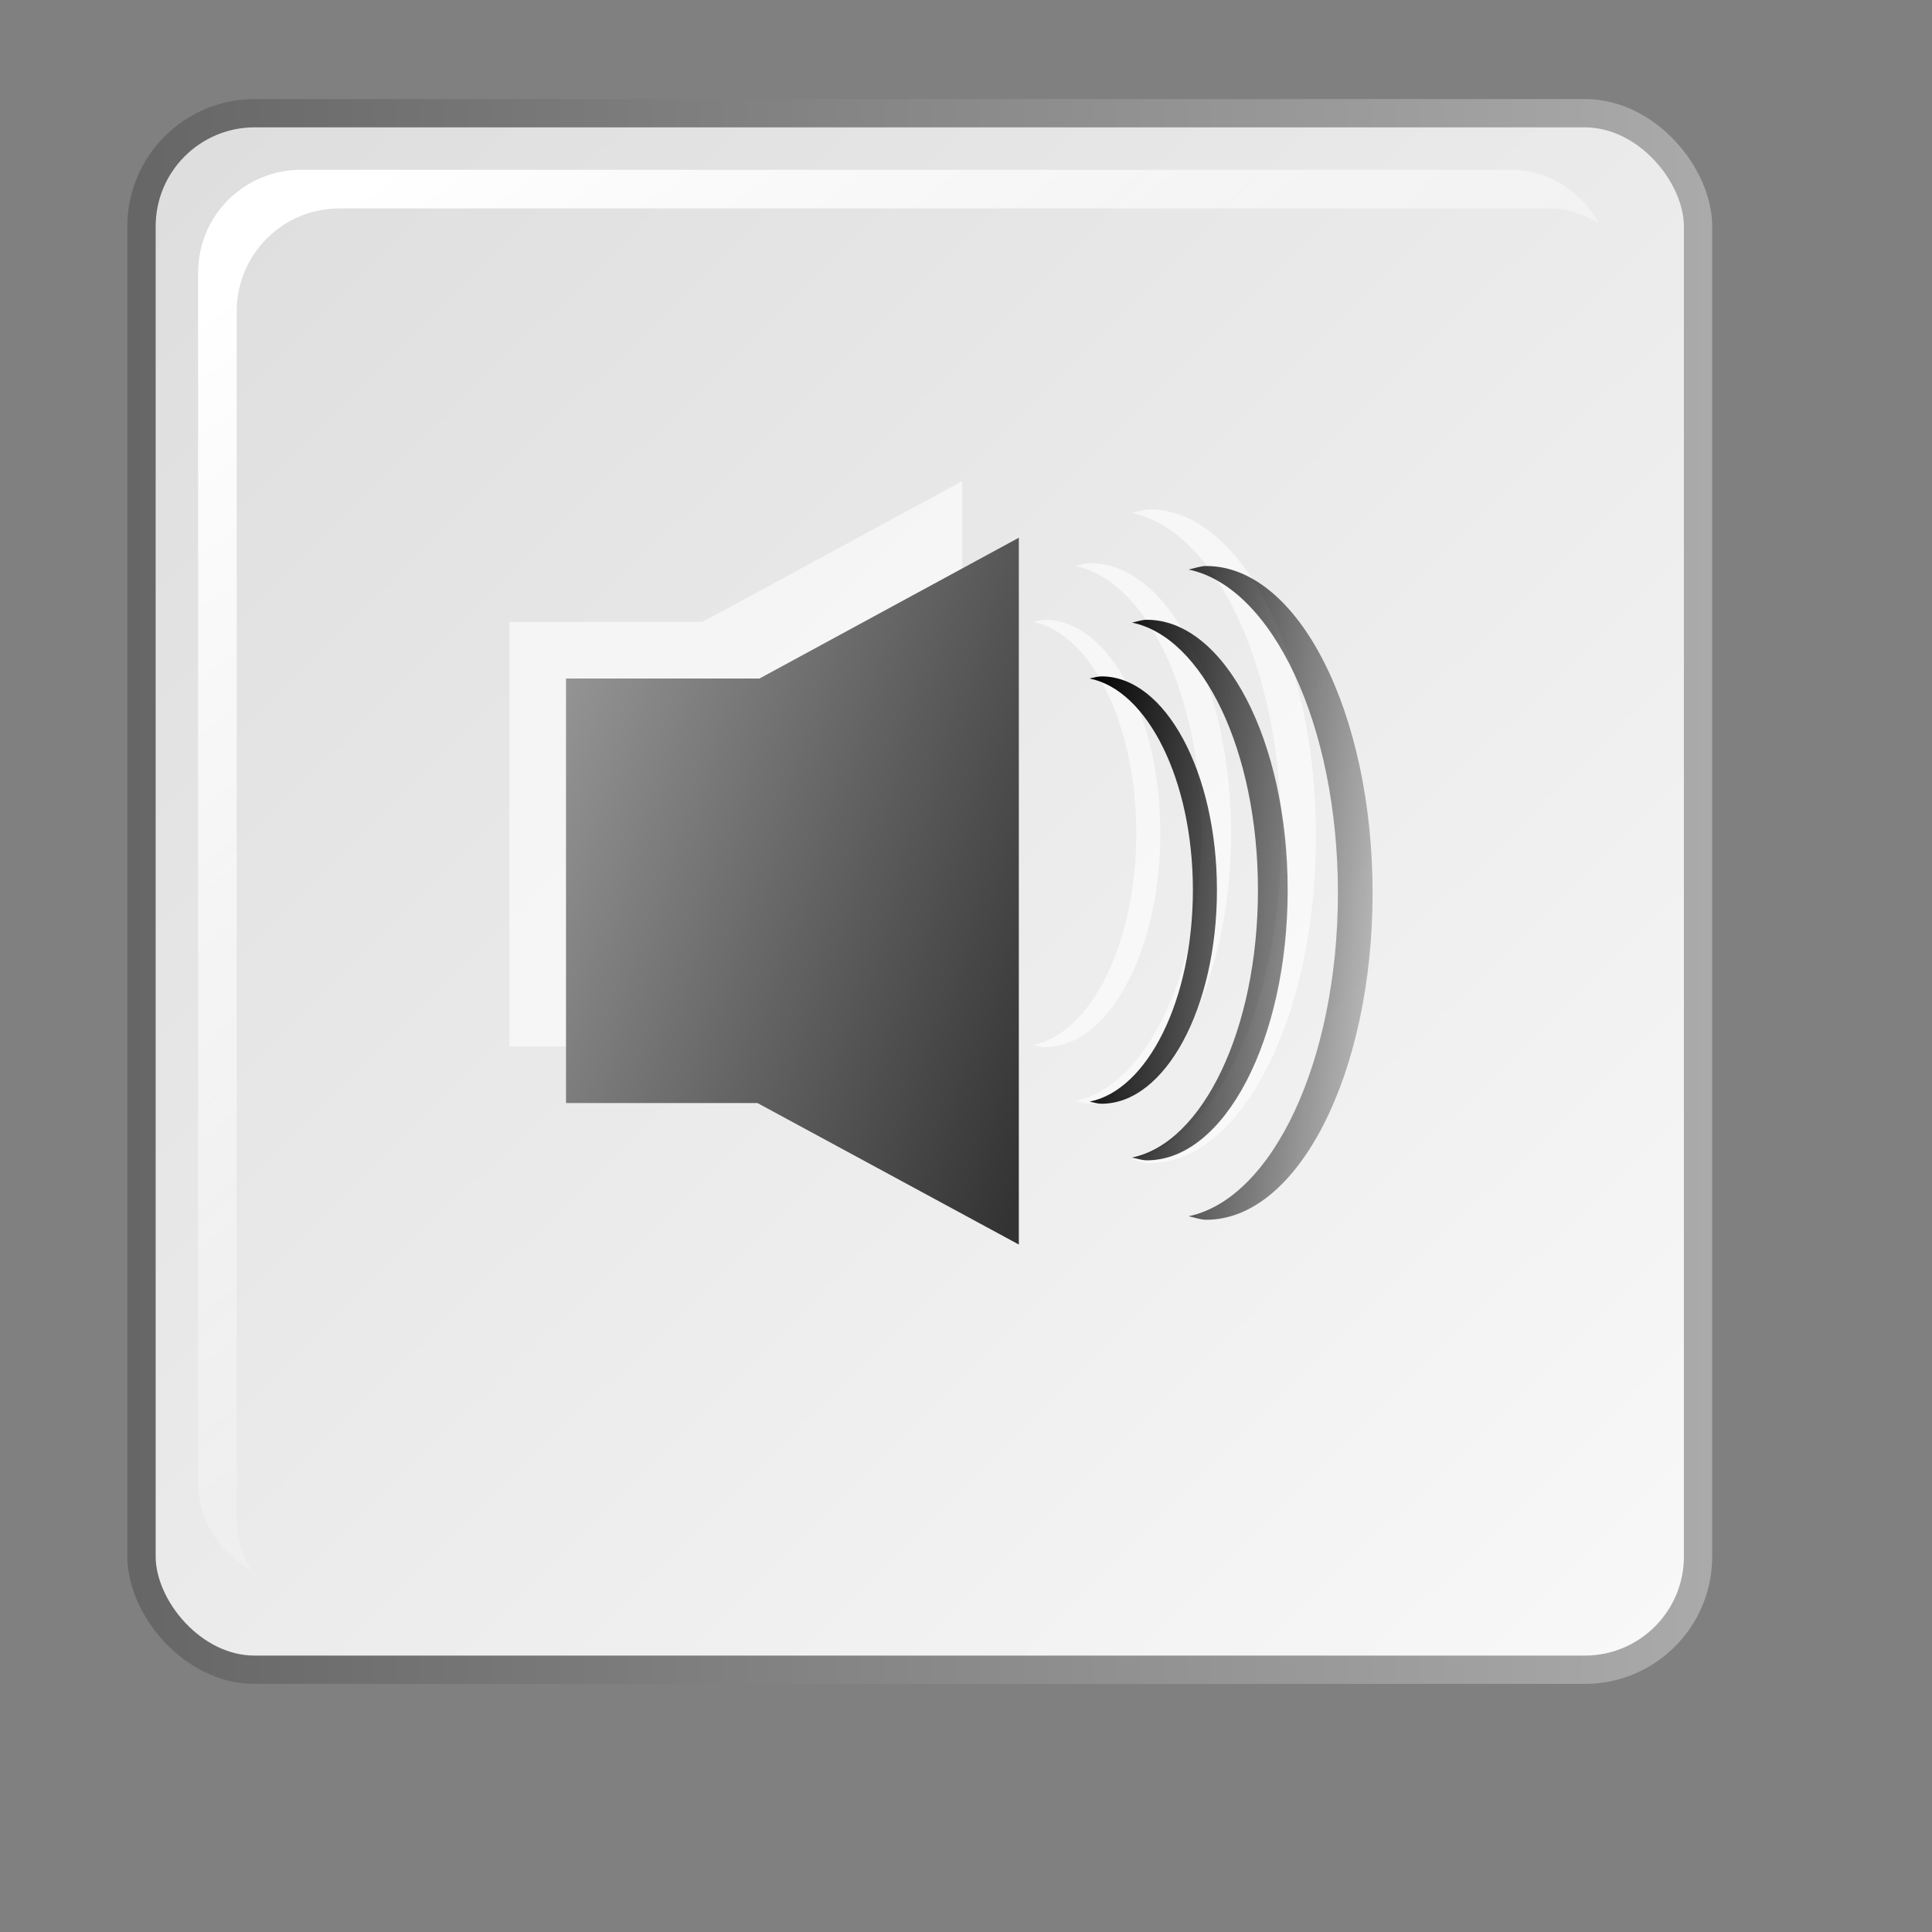 <?xml version="1.0" encoding="UTF-8" standalone="no"?>
<!DOCTYPE svg PUBLIC "-//W3C//DTD SVG 20010904//EN"
"http://www.w3.org/TR/2001/REC-SVG-20010904/DTD/svg10.dtd">
<!-- Created with Inkscape (http://www.inkscape.org/) -->
<svg
   width="64pt"
   height="64pt"
   xmlns="http://www.w3.org/2000/svg"
   xmlns:cc="http://web.resource.org/cc/"
   xmlns:inkscape="http://www.inkscape.org/namespaces/inkscape"
   xmlns:sodipodi="http://sodipodi.sourceforge.net/DTD/sodipodi-0.dtd"
   xmlns:rdf="http://www.w3.org/1999/02/22-rdf-syntax-ns#"
   xmlns:dc="http://purl.org/dc/elements/1.1/"
   xmlns:xlink="http://www.w3.org/1999/xlink"
   id="svg1061"
   sodipodi:version="0.32"
   inkscape:version="0.40"
   inkscape:export-filename="/home/aaron/Desktop/icon-sonance.png"
   inkscape:export-xdpi="72.000000"
   inkscape:export-ydpi="72.000000"
   sodipodi:docbase="/home/aaron/Desktop"
   sodipodi:docname="sonance-icon.svg">
  <rect width="100%" height="100%" fill="#808080" stroke="none"/>
  <defs
     id="defs3">
    <linearGradient
       inkscape:collect="always"
       id="linearGradient1771">
      <stop
         style="stop-color:#000000;stop-opacity:1;"
         offset="0"
         id="stop1772" />
      <stop
         style="stop-color:#000000;stop-opacity:0;"
         offset="1"
         id="stop1773" />
    </linearGradient>
    <linearGradient
       inkscape:collect="always"
       id="linearGradient1758">
      <stop
         style="stop-color:#ffffff;stop-opacity:1;"
         offset="0"
         id="stop1759" />
      <stop
         style="stop-color:#ffffff;stop-opacity:0;"
         offset="1"
         id="stop1760" />
    </linearGradient>
    <linearGradient
       id="linearGradient1726">
      <stop
         style="stop-color:#999999;stop-opacity:1;"
         offset="0"
         id="stop1727" />
      <stop
         style="stop-color:#333333;stop-opacity:1;"
         offset="1"
         id="stop1728" />
    </linearGradient>
    <linearGradient
       id="linearGradient1700">
      <stop
         style="stop-color:#666666;stop-opacity:1;"
         offset="0"
         id="stop1701" />
      <stop
         style="stop-color:#aaaaaa;stop-opacity:1;"
         offset="1"
         id="stop1702" />
    </linearGradient>
    <linearGradient
       id="linearGradient1695">
      <stop
         style="stop-color:#dedede;stop-opacity:1;"
         offset="0"
         id="stop1696" />
      <stop
         style="stop-color:#f8f8f8;stop-opacity:1;"
         offset="1"
         id="stop1697" />
    </linearGradient>
    <linearGradient
       inkscape:collect="always"
       xlink:href="#linearGradient1695"
       id="linearGradient1698"
       x1="8.382"
       y1="7.148"
       x2="73.401"
       y2="72.676"
       gradientUnits="userSpaceOnUse" />
    <linearGradient
       inkscape:collect="always"
       xlink:href="#linearGradient1700"
       id="linearGradient1715"
       x1="5.75"
       y1="39.375"
       x2="75.5"
       y2="39.375"
       gradientUnits="userSpaceOnUse" />
    <linearGradient
       inkscape:collect="always"
       xlink:href="#linearGradient1726"
       id="linearGradient1729"
       x1="19.041"
       y1="23.896"
       x2="37.209"
       y2="42.061"
       gradientUnits="userSpaceOnUse"
       gradientTransform="matrix(0.667,0,0,1,12.5,6.25)" />
    <linearGradient
       inkscape:collect="always"
       xlink:href="#linearGradient1726"
       id="linearGradient1731"
       gradientUnits="userSpaceOnUse"
       gradientTransform="translate(43.75,-25)"
       x1="19.041"
       y1="23.896"
       x2="37.209"
       y2="42.061" />
    <linearGradient
       inkscape:collect="always"
       xlink:href="#linearGradient1726"
       id="linearGradient1737"
       gradientTransform="matrix(0.808,0,0,1.57,-17.79,0.156)"
       x1="68.422"
       y1="25.087"
       x2="88.531"
       y2="25.087"
       gradientUnits="userSpaceOnUse" />
    <linearGradient
       inkscape:collect="always"
       xlink:href="#linearGradient1726"
       id="linearGradient1741"
       gradientUnits="userSpaceOnUse"
       gradientTransform="matrix(0.809,0,0,1.569,-17.888,0.191)"
       x1="68.422"
       y1="25.087"
       x2="88.531"
       y2="25.087" />
    <linearGradient
       inkscape:collect="always"
       xlink:href="#linearGradient1726"
       id="linearGradient1742"
       gradientUnits="userSpaceOnUse"
       gradientTransform="matrix(0.667,0,0,1,15,6.25)"
       x1="19.041"
       y1="23.896"
       x2="37.209"
       y2="42.061" />
    <linearGradient
       inkscape:collect="always"
       xlink:href="#linearGradient1726"
       id="linearGradient1747"
       gradientUnits="userSpaceOnUse"
       gradientTransform="matrix(0.809,0,0,1.569,-16.439,3.431400e-2)"
       x1="68.422"
       y1="25.087"
       x2="88.531"
       y2="25.087" />
    <linearGradient
       inkscape:collect="always"
       xlink:href="#linearGradient1726"
       id="linearGradient1749"
       gradientUnits="userSpaceOnUse"
       gradientTransform="matrix(0.594,0,0,1.225,5,-3.125000e-2)"
       x1="34.277"
       y1="20.214"
       x2="66.765"
       y2="43.912" />
    <linearGradient
       inkscape:collect="always"
       xlink:href="#linearGradient1758"
       id="linearGradient1761"
       x1="12.587"
       y1="10.4"
       x2="47.122"
       y2="54.39"
       gradientUnits="userSpaceOnUse" />
    <linearGradient
       inkscape:collect="always"
       xlink:href="#linearGradient1771"
       id="linearGradient1774"
       gradientTransform="scale(0.658,1.52)"
       x1="72.477"
       y1="23.128"
       x2="98.475"
       y2="28.62"
       gradientUnits="userSpaceOnUse" />
    <linearGradient
       inkscape:collect="always"
       xlink:href="#linearGradient1726"
       id="linearGradient1781"
       gradientUnits="userSpaceOnUse"
       gradientTransform="matrix(0.594,0,0,1.225,5,-3.125000e-2)"
       x1="34.277"
       y1="20.214"
       x2="66.765"
       y2="43.912" />
    <linearGradient
       inkscape:collect="always"
       xlink:href="#linearGradient1771"
       id="linearGradient1782"
       gradientUnits="userSpaceOnUse"
       gradientTransform="scale(0.658,1.52)"
       x1="72.477"
       y1="23.128"
       x2="98.475"
       y2="28.62" />
  </defs>
  <sodipodi:namedview
     id="base"
     pagecolor="#ffffff"
     bordercolor="#666666"
     borderopacity="1.0"
     inkscape:pageopacity="0.0"
     inkscape:pageshadow="2"
     inkscape:zoom="8.9347764"
     inkscape:cx="32.545453"
     inkscape:cy="32.000000"
     inkscape:current-layer="layer1"
     showgrid="true"
     inkscape:grid-bbox="true"
     gridspacingy="1pt"
     gridspacingx="1pt"
     gridoriginy="0pt"
     gridoriginx="0pt"
     inkscape:window-width="1280"
     inkscape:window-height="926"
     inkscape:window-x="0"
     inkscape:window-y="25" />
  <g
     id="layer1"
     inkscape:label="Layer 1"
     inkscape:groupmode="layer">
    <rect
       style="fill:url(#linearGradient1698);fill-opacity:1.0;fill-rule:nonzero;stroke:url(#linearGradient1715);stroke-opacity:1;stroke-linejoin:miter;stroke-width:1.25;stroke-miterlimit:4;stroke-dasharray:none;opacity:1;"
       id="rect1072"
       width="68.75"
       height="68.75"
       x="6.25"
       y="5"
       rx="5"
       ry="5" />
    <path
       style="fill:url(#linearGradient1761);fill-opacity:1;fill-rule:nonzero;stroke:none;stroke-width:1.25;stroke-linejoin:miter;stroke-miterlimit:4;stroke-opacity:1"
       d="M 13.298,7.5 C 10.778,7.5 8.75,9.528 8.75,12.048 L 8.75,65.481 C 8.75,67.185 9.729,68.596 11.109,69.375 C 10.736,68.715 10.455,68.002 10.455,67.186 L 10.455,13.753 C 10.455,11.234 12.484,9.205 15.003,9.205 L 68.436,9.205 C 69.252,9.205 69.965,9.486 70.625,9.859 C 69.846,8.479 68.435,7.5 66.731,7.5 L 13.298,7.5 z "
       id="rect1750" />
    <path
       style="fill:#ffffff;fill-opacity:0.6;fill-rule:nonzero;stroke:none;stroke-width:1.25;stroke-linejoin:miter;stroke-miterlimit:4;stroke-opacity:1"
       d="M 42.5,21.25 L 31.031,27.469 L 22.5,27.469 L 22.5,46.219 L 30.969,46.219 L 42.5,52.469 L 42.5,21.25 z M 50.781,22.5 C 50.516,22.5 50.258,22.602 50,22.656 C 53.688,23.427 56.594,29.491 56.594,36.938 C 56.594,44.384 53.688,50.448 50,51.219 C 50.258,51.273 50.516,51.375 50.781,51.375 C 54.839,51.375 58.125,44.905 58.125,36.938 C 58.125,28.97 54.839,22.5 50.781,22.5 z M 48.156,24.875 C 47.932,24.875 47.719,24.955 47.5,25 C 50.621,25.638 53.062,30.656 53.062,36.812 C 53.062,42.969 50.621,47.987 47.5,48.625 C 47.719,48.67 47.932,48.75 48.156,48.75 C 51.589,48.75 54.375,43.4 54.375,36.812 C 54.375,30.225 51.589,24.875 48.156,24.875 z M 46.156,27.375 C 45.972,27.375 45.804,27.433 45.625,27.469 C 48.178,27.973 50.188,31.945 50.188,36.812 C 50.188,41.68 48.178,45.652 45.625,46.156 C 45.804,46.192 45.972,46.25 46.156,46.25 C 48.965,46.25 51.25,42.021 51.25,36.812 C 51.25,31.604 48.965,27.375 46.156,27.375 z "
       id="path1779" />
    <g
       id="g1775">
      <path
         style="fill:url(#linearGradient1749);fill-opacity:1;fill-rule:nonzero;stroke:none;stroke-width:1.25;stroke-linejoin:miter;stroke-miterlimit:4;stroke-opacity:1"
         d="M 45,23.75 L 33.545,29.969 L 25,29.969 L 25,48.719 L 33.455,48.719 L 45,54.969 L 45,23.75 z "
         id="rect1725" />
      <path
         style="fill:url(#linearGradient1774);fill-opacity:1.0;fill-rule:nonzero;stroke:none;stroke-width:0.35;stroke-linejoin:miter;stroke-miterlimit:4;stroke-opacity:1;"
         d="M 53.281 25 C 53.016 25 52.758 25.102 52.5 25.156 C 56.188 25.927 59.094 31.991 59.094 39.438 C 59.094 46.884 56.188 52.948 52.5 53.719 C 52.758 53.773 53.016 53.875 53.281 53.875 C 57.339 53.875 60.625 47.405 60.625 39.438 C 60.625 31.47 57.339 25 53.281 25 z M 50.656 27.375 C 50.432 27.375 50.219 27.455 50 27.5 C 53.121 28.138 55.562 33.156 55.562 39.312 C 55.562 45.469 53.121 50.487 50 51.125 C 50.219 51.17 50.432 51.25 50.656 51.25 C 54.089 51.25 56.875 45.9 56.875 39.312 C 56.875 32.725 54.089 27.375 50.656 27.375 z M 48.656 29.875 C 48.472 29.875 48.304 29.933 48.125 29.969 C 50.678 30.473 52.688 34.445 52.688 39.312 C 52.688 44.18 50.678 48.152 48.125 48.656 C 48.304 48.692 48.472 48.75 48.656 48.75 C 51.465 48.75 53.75 44.521 53.75 39.312 C 53.75 34.104 51.465 29.875 48.656 29.875 z "
         id="path1764" />
    </g>
  </g>
</svg>
